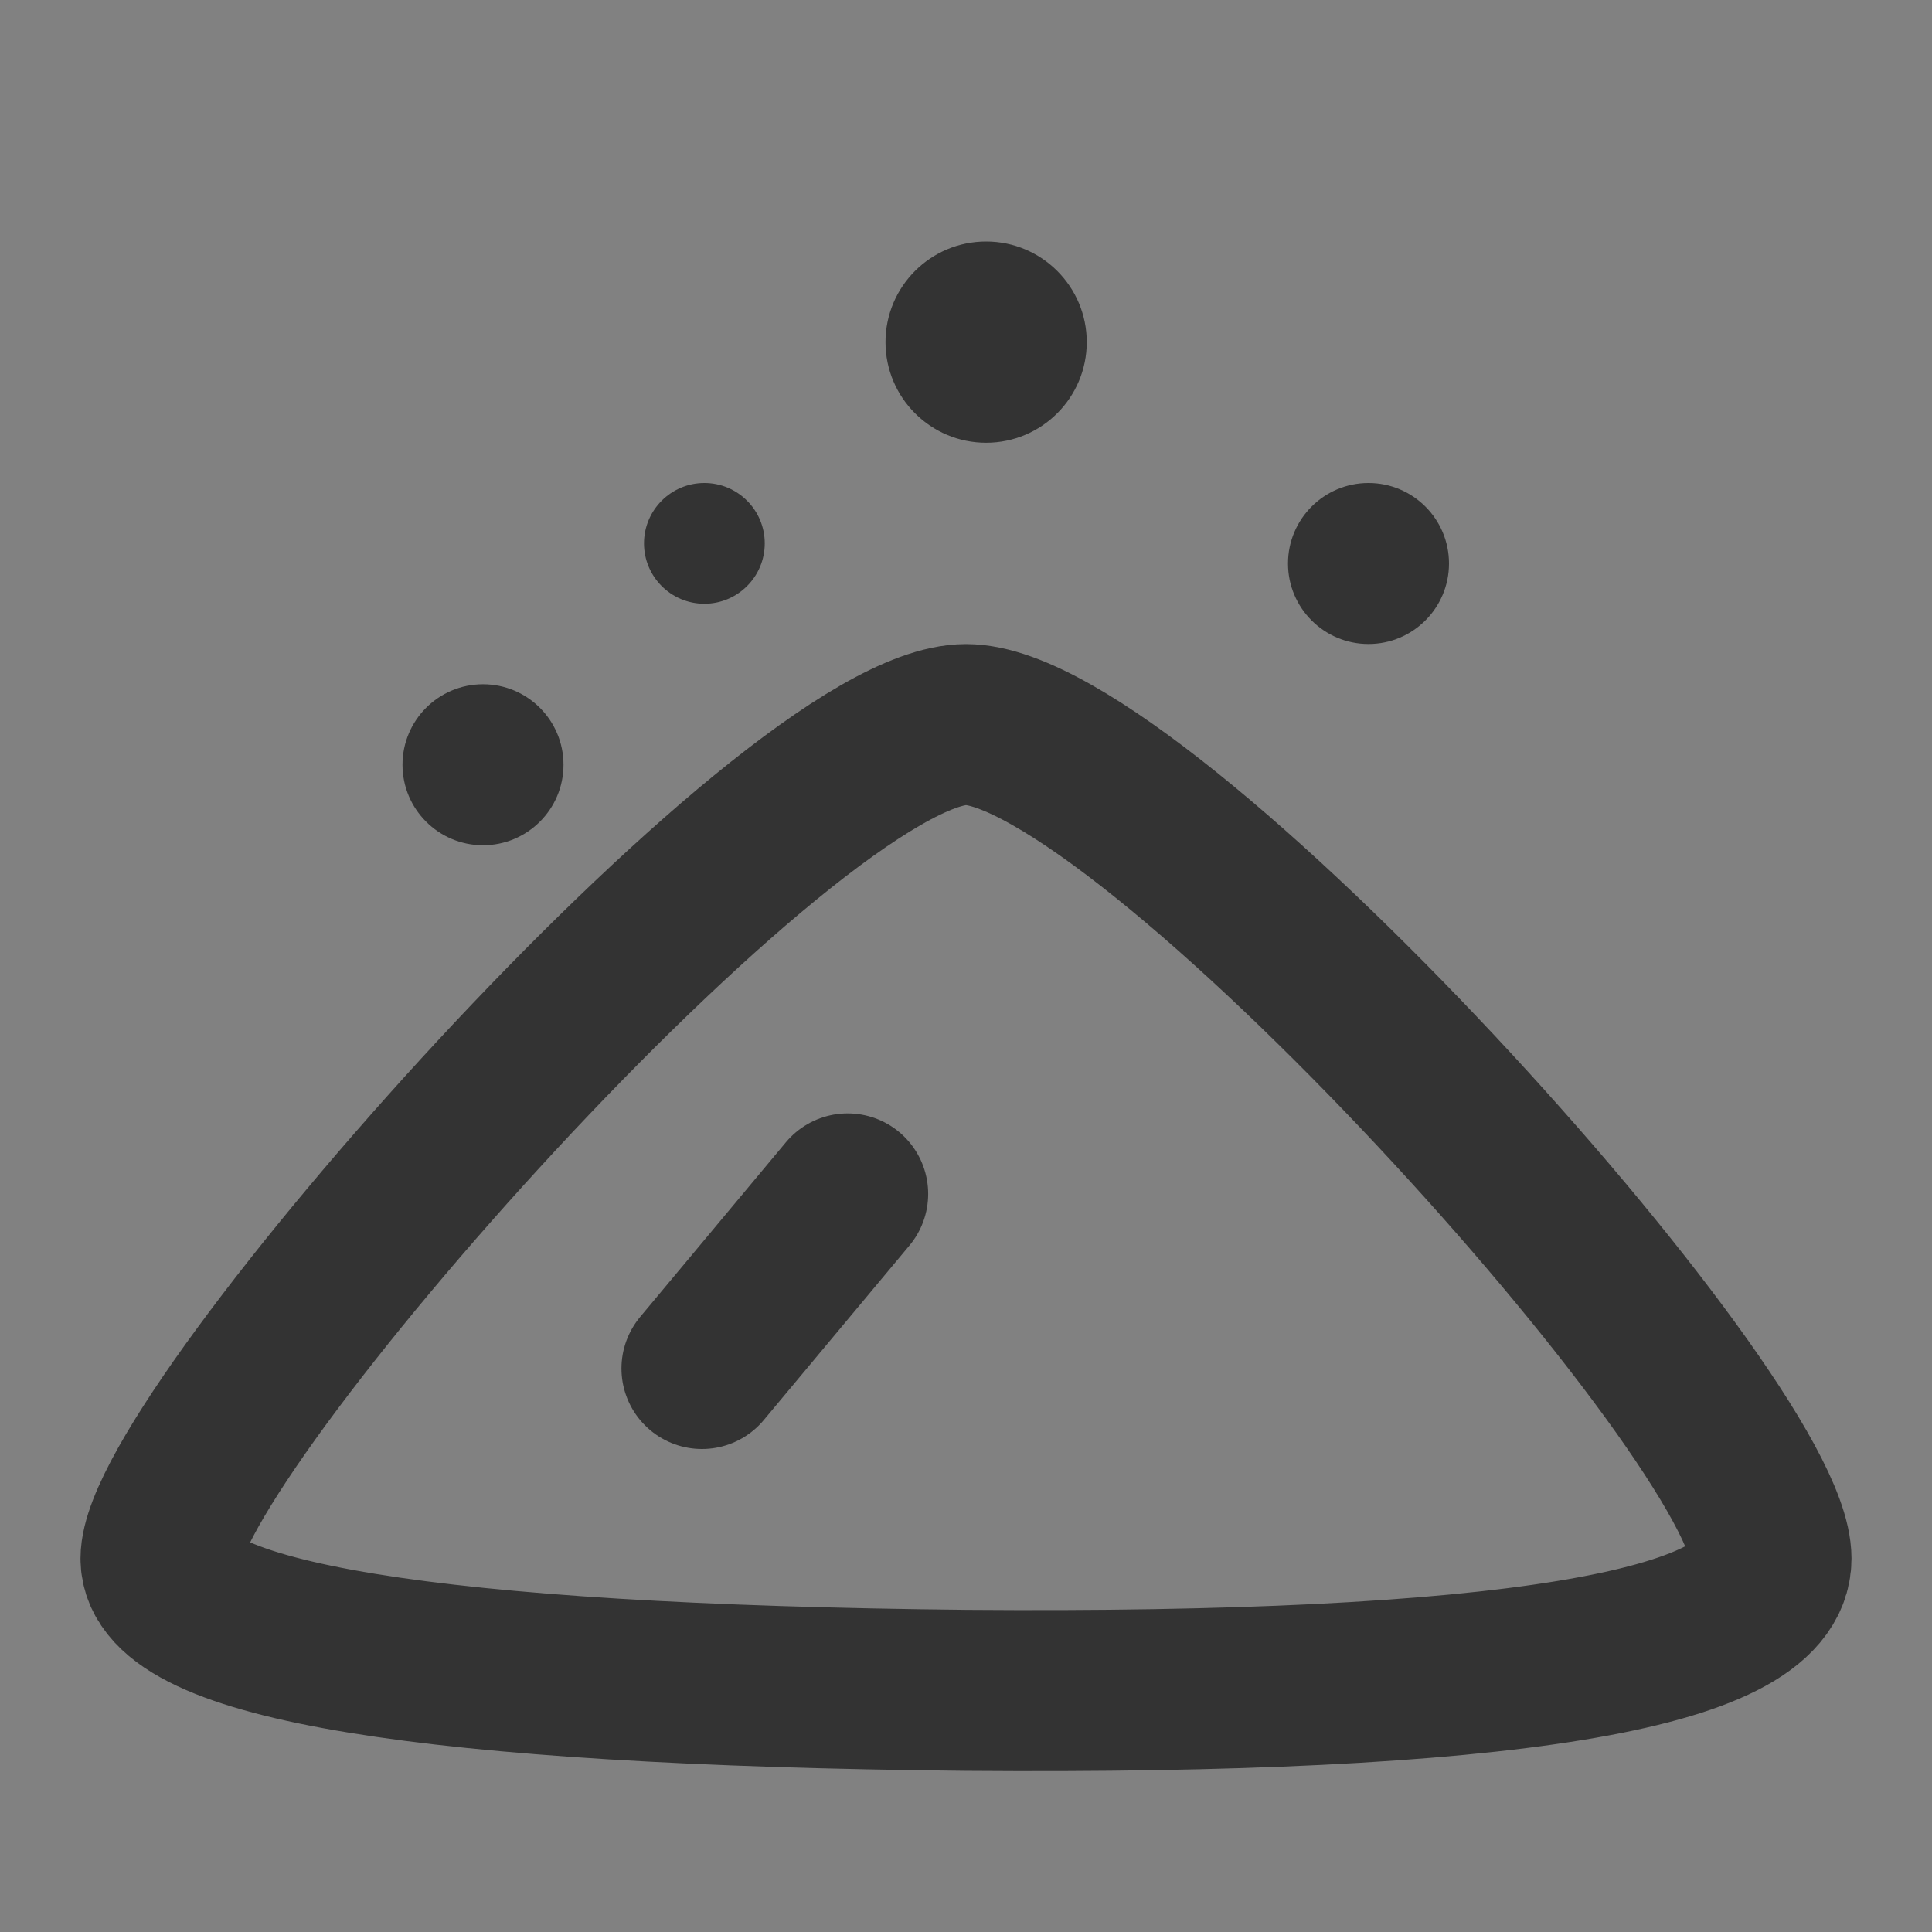 <svg width="24" height="24" viewBox="0 0 24 24" fill="none" xmlns="http://www.w3.org/2000/svg">
<rect x="0" y="0" width="24" height="24" fill="#808080" stroke="none"/>
<g clip-path="url(#clip0_201_40631)">
<path d="M24 0H0V24H24V0Z" fill="white" fill-opacity="0.01"/>
<path fill-rule="evenodd" clip-rule="evenodd" d="M12 20.998C18.667 21.05 22 20.504 22 19.361C22 17.646 14.207 9.001 12 9.001C9.793 9.001 2 17.826 2 19.361C2 20.384 5.333 20.93 12 20.998Z" stroke="#333333" stroke-width="2" stroke-linejoin="round"/>
<path d="M10.53 14.831L8.72 17" stroke="#333333" stroke-width="2" stroke-linecap="round"/>
<path d="M12.25 5.5C12.94 5.5 13.5 4.94 13.5 4.25C13.5 3.56 12.94 3 12.25 3C11.56 3 11 3.56 11 4.25C11 4.94 11.56 5.5 12.25 5.5Z" fill="#333333"/>
<path d="M17 8C17.552 8 18 7.552 18 7C18 6.448 17.552 6 17 6C16.448 6 16 6.448 16 7C16 7.552 16.448 8 17 8Z" fill="#333333"/>
<path d="M6 10.5C6.552 10.5 7 10.052 7 9.5C7 8.948 6.552 8.5 6 8.5C5.448 8.5 5 8.948 5 9.5C5 10.052 5.448 10.5 6 10.5Z" fill="#333333"/>
<path d="M8.75 7.5C9.164 7.5 9.5 7.164 9.5 6.75C9.5 6.336 9.164 6 8.75 6C8.336 6 8 6.336 8 6.75C8 7.164 8.336 7.5 8.75 7.5Z" fill="#333333"/>
</g>
<defs>
<clipPath id="clip0_201_40631">
<rect width="24" height="24" fill="white"/>
</clipPath>
</defs>
</svg>
